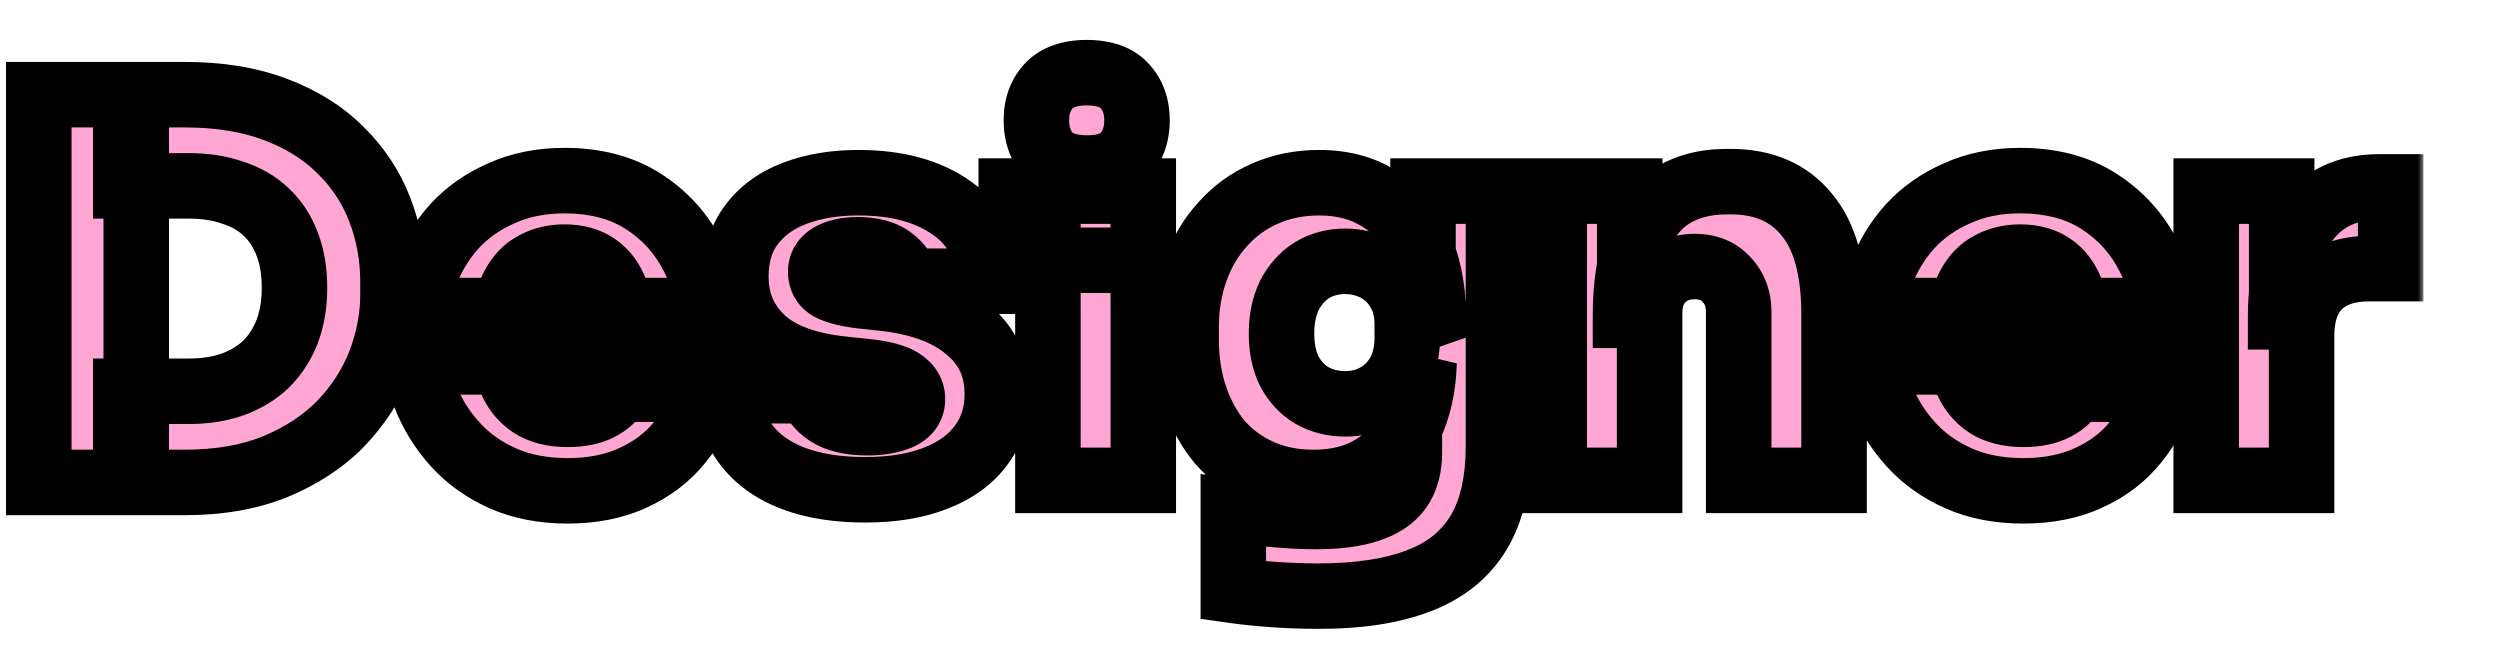 <svg width="229" height="61" viewBox="0 0 229 61" fill="none" xmlns="http://www.w3.org/2000/svg">
<g clip-path="url(#clip0_481_8)">
<mask id="path-1-outside-1_481_8" maskUnits="userSpaceOnUse" x="0" y="3" width="222" height="55" fill="black">
<rect fill="white" y="3" width="222" height="55"/>
<path d="M11.52 44.192V35.84H17.28C18.784 35.84 20.128 35.632 21.312 35.216C22.528 34.768 23.552 34.144 24.384 33.344C25.216 32.512 25.856 31.52 26.304 30.368C26.752 29.184 26.976 27.856 26.976 26.384C26.976 24.848 26.752 23.504 26.304 22.352C25.856 21.168 25.216 20.192 24.384 19.424C23.552 18.624 22.528 18.032 21.312 17.648C20.128 17.232 18.784 17.024 17.28 17.024H11.52V8.672H16.896C20.064 8.672 22.832 9.12 25.2 10.016C27.6 10.912 29.6 12.16 31.2 13.76C32.8 15.328 34 17.152 34.8 19.232C35.6 21.312 36 23.52 36 25.856V26.912C36 29.056 35.6 31.168 34.8 33.248C34 35.296 32.8 37.152 31.2 38.816C29.6 40.448 27.6 41.76 25.2 42.752C22.832 43.712 20.064 44.192 16.896 44.192H11.52ZM3.552 44.192V8.672H12.48V44.192H3.552ZM51.999 44.96C49.759 44.96 47.775 44.576 46.047 43.808C44.319 43.04 42.863 42 41.679 40.688C40.495 39.376 39.583 37.904 38.943 36.272C38.335 34.64 38.031 32.96 38.031 31.232V30.272C38.031 28.48 38.335 26.768 38.943 25.136C39.583 23.472 40.479 22 41.631 20.72C42.815 19.44 44.255 18.432 45.951 17.696C47.647 16.928 49.567 16.544 51.711 16.544C54.559 16.544 56.975 17.184 58.959 18.464C60.943 19.744 62.463 21.44 63.519 23.552C64.575 25.632 65.103 27.904 65.103 30.368V33.152H41.679V28.448H60.063L57.039 30.56C57.039 29.056 56.831 27.792 56.415 26.768C56.031 25.712 55.439 24.912 54.639 24.368C53.871 23.824 52.895 23.552 51.711 23.552C50.559 23.552 49.551 23.824 48.687 24.368C47.855 24.88 47.215 25.68 46.767 26.768C46.319 27.824 46.095 29.168 46.095 30.8C46.095 32.272 46.303 33.552 46.719 34.64C47.135 35.696 47.775 36.512 48.639 37.088C49.503 37.664 50.623 37.952 51.999 37.952C53.215 37.952 54.207 37.744 54.975 37.328C55.775 36.912 56.335 36.352 56.655 35.648H64.623C64.239 37.44 63.471 39.04 62.319 40.448C61.199 41.856 59.759 42.96 57.999 43.76C56.271 44.56 54.271 44.96 51.999 44.96ZM79.26 44.864C75.42 44.864 72.396 44.08 70.188 42.512C67.98 40.912 66.796 38.672 66.636 35.792H74.316C74.444 36.592 74.94 37.28 75.804 37.856C76.668 38.432 77.884 38.72 79.452 38.72C80.572 38.72 81.532 38.56 82.332 38.24C83.164 37.888 83.58 37.328 83.58 36.56C83.58 35.888 83.26 35.344 82.62 34.928C81.98 34.48 80.812 34.176 79.116 34.016L77.292 33.824C73.9 33.472 71.404 32.544 69.804 31.04C68.204 29.536 67.404 27.648 67.404 25.376C67.404 23.424 67.884 21.824 68.844 20.576C69.804 19.296 71.132 18.336 72.828 17.696C74.524 17.056 76.46 16.736 78.636 16.736C82.188 16.736 85.052 17.52 87.228 19.088C89.404 20.624 90.556 22.848 90.684 25.76H83.004C82.876 24.96 82.444 24.288 81.708 23.744C80.972 23.168 79.916 22.88 78.54 22.88C77.548 22.88 76.732 23.056 76.092 23.408C75.484 23.76 75.18 24.256 75.18 24.896C75.18 25.568 75.468 26.064 76.044 26.384C76.652 26.704 77.612 26.944 78.924 27.104L80.748 27.296C84.14 27.648 86.748 28.592 88.572 30.128C90.428 31.632 91.356 33.616 91.356 36.08C91.356 37.904 90.86 39.472 89.868 40.784C88.908 42.096 87.516 43.104 85.692 43.808C83.9 44.512 81.756 44.864 79.26 44.864ZM95.989 44V17.504H104.725V44H95.989ZM92.629 23.84V17.504H104.725V23.84H92.629ZM99.589 15.392C97.989 15.392 96.805 14.992 96.037 14.192C95.301 13.36 94.933 12.304 94.933 11.024C94.933 9.744 95.301 8.704 96.037 7.904C96.805 7.072 97.973 6.656 99.541 6.656C101.141 6.656 102.309 7.072 103.045 7.904C103.781 8.704 104.149 9.744 104.149 11.024C104.149 12.304 103.781 13.36 103.045 14.192C102.309 14.992 101.157 15.392 99.589 15.392ZM120.795 54.608C119.483 54.608 118.123 54.56 116.715 54.464C115.339 54.368 114.091 54.24 112.971 54.08V46.784C114.091 46.912 115.339 47.024 116.715 47.12C118.091 47.248 119.355 47.312 120.507 47.312C122.491 47.312 124.107 47.104 125.355 46.688C126.635 46.272 127.579 45.632 128.187 44.768C128.795 43.904 129.099 42.8 129.099 41.456V36.08L130.443 33.2C130.379 35.44 129.947 37.392 129.147 39.056C128.347 40.688 127.195 41.952 125.691 42.848C124.219 43.744 122.427 44.192 120.315 44.192C118.523 44.192 116.907 43.872 115.467 43.232C114.027 42.592 112.795 41.696 111.771 40.544C110.779 39.36 110.011 37.968 109.467 36.368C108.923 34.768 108.651 33.024 108.651 31.136V29.984C108.651 28.096 108.939 26.352 109.515 24.752C110.091 23.12 110.923 21.712 112.011 20.528C113.099 19.312 114.379 18.384 115.851 17.744C117.355 17.072 119.019 16.736 120.843 16.736C122.955 16.736 124.779 17.216 126.315 18.176C127.851 19.104 129.051 20.464 129.915 22.256C130.779 24.048 131.243 26.224 131.307 28.784L130.347 29.12V17.504H137.259V40.88C137.259 44.144 136.651 46.784 135.435 48.8C134.219 50.816 132.379 52.288 129.915 53.216C127.483 54.144 124.443 54.608 120.795 54.608ZM123.243 36.992C124.299 36.992 125.243 36.752 126.075 36.272C126.939 35.792 127.627 35.104 128.139 34.208C128.651 33.28 128.907 32.176 128.907 30.896V29.744C128.907 28.496 128.635 27.44 128.091 26.576C127.579 25.712 126.891 25.056 126.027 24.608C125.163 24.16 124.235 23.936 123.243 23.936C122.091 23.936 121.067 24.208 120.171 24.752C119.307 25.296 118.619 26.064 118.107 27.056C117.627 28.048 117.387 29.216 117.387 30.56C117.387 31.904 117.627 33.056 118.107 34.016C118.619 34.976 119.307 35.712 120.171 36.224C121.067 36.736 122.091 36.992 123.243 36.992ZM142.368 44V17.504H149.28V28.88H148.896C148.896 26.128 149.248 23.856 149.952 22.064C150.656 20.24 151.696 18.88 153.072 17.984C154.48 17.088 156.176 16.64 158.16 16.64H158.544C161.552 16.64 163.872 17.648 165.504 19.664C167.168 21.648 168 24.704 168 28.832V44H159.264V28.592C159.264 27.376 158.896 26.384 158.16 25.616C157.456 24.816 156.48 24.416 155.232 24.416C153.984 24.416 152.976 24.816 152.208 25.616C151.472 26.384 151.104 27.408 151.104 28.688V44H142.368ZM185.34 44.96C183.1 44.96 181.116 44.576 179.388 43.808C177.66 43.04 176.204 42 175.02 40.688C173.836 39.376 172.924 37.904 172.284 36.272C171.676 34.64 171.372 32.96 171.372 31.232V30.272C171.372 28.48 171.676 26.768 172.284 25.136C172.924 23.472 173.82 22 174.972 20.72C176.156 19.44 177.596 18.432 179.292 17.696C180.988 16.928 182.908 16.544 185.052 16.544C187.9 16.544 190.316 17.184 192.3 18.464C194.284 19.744 195.804 21.44 196.86 23.552C197.916 25.632 198.444 27.904 198.444 30.368V33.152H175.02V28.448H193.404L190.38 30.56C190.38 29.056 190.172 27.792 189.756 26.768C189.372 25.712 188.78 24.912 187.98 24.368C187.212 23.824 186.236 23.552 185.052 23.552C183.9 23.552 182.892 23.824 182.028 24.368C181.196 24.88 180.556 25.68 180.108 26.768C179.66 27.824 179.436 29.168 179.436 30.8C179.436 32.272 179.644 33.552 180.06 34.64C180.476 35.696 181.116 36.512 181.98 37.088C182.844 37.664 183.964 37.952 185.34 37.952C186.556 37.952 187.548 37.744 188.316 37.328C189.116 36.912 189.676 36.352 189.996 35.648H197.964C197.58 37.44 196.812 39.04 195.66 40.448C194.54 41.856 193.1 42.96 191.34 43.76C189.612 44.56 187.612 44.96 185.34 44.96ZM202.089 44V17.504H209.001V29.024H208.905C208.905 25.312 209.673 22.4 211.209 20.288C212.777 18.176 215.017 17.12 217.929 17.12H218.985V24.608H216.969C215.017 24.608 213.497 25.136 212.409 26.192C211.353 27.248 210.825 28.768 210.825 30.752V44H202.089Z"/>
</mask>
<path d="M11.52 44.192V35.84H17.28C18.784 35.84 20.128 35.632 21.312 35.216C22.528 34.768 23.552 34.144 24.384 33.344C25.216 32.512 25.856 31.52 26.304 30.368C26.752 29.184 26.976 27.856 26.976 26.384C26.976 24.848 26.752 23.504 26.304 22.352C25.856 21.168 25.216 20.192 24.384 19.424C23.552 18.624 22.528 18.032 21.312 17.648C20.128 17.232 18.784 17.024 17.28 17.024H11.52V8.672H16.896C20.064 8.672 22.832 9.12 25.2 10.016C27.6 10.912 29.6 12.16 31.2 13.76C32.8 15.328 34 17.152 34.8 19.232C35.6 21.312 36 23.52 36 25.856V26.912C36 29.056 35.6 31.168 34.8 33.248C34 35.296 32.8 37.152 31.2 38.816C29.6 40.448 27.6 41.76 25.2 42.752C22.832 43.712 20.064 44.192 16.896 44.192H11.52ZM3.552 44.192V8.672H12.48V44.192H3.552ZM51.999 44.96C49.759 44.96 47.775 44.576 46.047 43.808C44.319 43.04 42.863 42 41.679 40.688C40.495 39.376 39.583 37.904 38.943 36.272C38.335 34.64 38.031 32.96 38.031 31.232V30.272C38.031 28.48 38.335 26.768 38.943 25.136C39.583 23.472 40.479 22 41.631 20.72C42.815 19.44 44.255 18.432 45.951 17.696C47.647 16.928 49.567 16.544 51.711 16.544C54.559 16.544 56.975 17.184 58.959 18.464C60.943 19.744 62.463 21.44 63.519 23.552C64.575 25.632 65.103 27.904 65.103 30.368V33.152H41.679V28.448H60.063L57.039 30.56C57.039 29.056 56.831 27.792 56.415 26.768C56.031 25.712 55.439 24.912 54.639 24.368C53.871 23.824 52.895 23.552 51.711 23.552C50.559 23.552 49.551 23.824 48.687 24.368C47.855 24.88 47.215 25.68 46.767 26.768C46.319 27.824 46.095 29.168 46.095 30.8C46.095 32.272 46.303 33.552 46.719 34.64C47.135 35.696 47.775 36.512 48.639 37.088C49.503 37.664 50.623 37.952 51.999 37.952C53.215 37.952 54.207 37.744 54.975 37.328C55.775 36.912 56.335 36.352 56.655 35.648H64.623C64.239 37.44 63.471 39.04 62.319 40.448C61.199 41.856 59.759 42.96 57.999 43.76C56.271 44.56 54.271 44.96 51.999 44.96ZM79.26 44.864C75.42 44.864 72.396 44.08 70.188 42.512C67.98 40.912 66.796 38.672 66.636 35.792H74.316C74.444 36.592 74.94 37.28 75.804 37.856C76.668 38.432 77.884 38.72 79.452 38.72C80.572 38.72 81.532 38.56 82.332 38.24C83.164 37.888 83.58 37.328 83.58 36.56C83.58 35.888 83.26 35.344 82.62 34.928C81.98 34.48 80.812 34.176 79.116 34.016L77.292 33.824C73.9 33.472 71.404 32.544 69.804 31.04C68.204 29.536 67.404 27.648 67.404 25.376C67.404 23.424 67.884 21.824 68.844 20.576C69.804 19.296 71.132 18.336 72.828 17.696C74.524 17.056 76.46 16.736 78.636 16.736C82.188 16.736 85.052 17.52 87.228 19.088C89.404 20.624 90.556 22.848 90.684 25.76H83.004C82.876 24.96 82.444 24.288 81.708 23.744C80.972 23.168 79.916 22.88 78.54 22.88C77.548 22.88 76.732 23.056 76.092 23.408C75.484 23.76 75.18 24.256 75.18 24.896C75.18 25.568 75.468 26.064 76.044 26.384C76.652 26.704 77.612 26.944 78.924 27.104L80.748 27.296C84.14 27.648 86.748 28.592 88.572 30.128C90.428 31.632 91.356 33.616 91.356 36.08C91.356 37.904 90.86 39.472 89.868 40.784C88.908 42.096 87.516 43.104 85.692 43.808C83.9 44.512 81.756 44.864 79.26 44.864ZM95.989 44V17.504H104.725V44H95.989ZM92.629 23.84V17.504H104.725V23.84H92.629ZM99.589 15.392C97.989 15.392 96.805 14.992 96.037 14.192C95.301 13.36 94.933 12.304 94.933 11.024C94.933 9.744 95.301 8.704 96.037 7.904C96.805 7.072 97.973 6.656 99.541 6.656C101.141 6.656 102.309 7.072 103.045 7.904C103.781 8.704 104.149 9.744 104.149 11.024C104.149 12.304 103.781 13.36 103.045 14.192C102.309 14.992 101.157 15.392 99.589 15.392ZM120.795 54.608C119.483 54.608 118.123 54.56 116.715 54.464C115.339 54.368 114.091 54.24 112.971 54.08V46.784C114.091 46.912 115.339 47.024 116.715 47.12C118.091 47.248 119.355 47.312 120.507 47.312C122.491 47.312 124.107 47.104 125.355 46.688C126.635 46.272 127.579 45.632 128.187 44.768C128.795 43.904 129.099 42.8 129.099 41.456V36.08L130.443 33.2C130.379 35.44 129.947 37.392 129.147 39.056C128.347 40.688 127.195 41.952 125.691 42.848C124.219 43.744 122.427 44.192 120.315 44.192C118.523 44.192 116.907 43.872 115.467 43.232C114.027 42.592 112.795 41.696 111.771 40.544C110.779 39.36 110.011 37.968 109.467 36.368C108.923 34.768 108.651 33.024 108.651 31.136V29.984C108.651 28.096 108.939 26.352 109.515 24.752C110.091 23.12 110.923 21.712 112.011 20.528C113.099 19.312 114.379 18.384 115.851 17.744C117.355 17.072 119.019 16.736 120.843 16.736C122.955 16.736 124.779 17.216 126.315 18.176C127.851 19.104 129.051 20.464 129.915 22.256C130.779 24.048 131.243 26.224 131.307 28.784L130.347 29.12V17.504H137.259V40.88C137.259 44.144 136.651 46.784 135.435 48.8C134.219 50.816 132.379 52.288 129.915 53.216C127.483 54.144 124.443 54.608 120.795 54.608ZM123.243 36.992C124.299 36.992 125.243 36.752 126.075 36.272C126.939 35.792 127.627 35.104 128.139 34.208C128.651 33.28 128.907 32.176 128.907 30.896V29.744C128.907 28.496 128.635 27.44 128.091 26.576C127.579 25.712 126.891 25.056 126.027 24.608C125.163 24.16 124.235 23.936 123.243 23.936C122.091 23.936 121.067 24.208 120.171 24.752C119.307 25.296 118.619 26.064 118.107 27.056C117.627 28.048 117.387 29.216 117.387 30.56C117.387 31.904 117.627 33.056 118.107 34.016C118.619 34.976 119.307 35.712 120.171 36.224C121.067 36.736 122.091 36.992 123.243 36.992ZM142.368 44V17.504H149.28V28.88H148.896C148.896 26.128 149.248 23.856 149.952 22.064C150.656 20.24 151.696 18.88 153.072 17.984C154.48 17.088 156.176 16.64 158.16 16.64H158.544C161.552 16.64 163.872 17.648 165.504 19.664C167.168 21.648 168 24.704 168 28.832V44H159.264V28.592C159.264 27.376 158.896 26.384 158.16 25.616C157.456 24.816 156.48 24.416 155.232 24.416C153.984 24.416 152.976 24.816 152.208 25.616C151.472 26.384 151.104 27.408 151.104 28.688V44H142.368ZM185.34 44.96C183.1 44.96 181.116 44.576 179.388 43.808C177.66 43.04 176.204 42 175.02 40.688C173.836 39.376 172.924 37.904 172.284 36.272C171.676 34.64 171.372 32.96 171.372 31.232V30.272C171.372 28.48 171.676 26.768 172.284 25.136C172.924 23.472 173.82 22 174.972 20.72C176.156 19.44 177.596 18.432 179.292 17.696C180.988 16.928 182.908 16.544 185.052 16.544C187.9 16.544 190.316 17.184 192.3 18.464C194.284 19.744 195.804 21.44 196.86 23.552C197.916 25.632 198.444 27.904 198.444 30.368V33.152H175.02V28.448H193.404L190.38 30.56C190.38 29.056 190.172 27.792 189.756 26.768C189.372 25.712 188.78 24.912 187.98 24.368C187.212 23.824 186.236 23.552 185.052 23.552C183.9 23.552 182.892 23.824 182.028 24.368C181.196 24.88 180.556 25.68 180.108 26.768C179.66 27.824 179.436 29.168 179.436 30.8C179.436 32.272 179.644 33.552 180.06 34.64C180.476 35.696 181.116 36.512 181.98 37.088C182.844 37.664 183.964 37.952 185.34 37.952C186.556 37.952 187.548 37.744 188.316 37.328C189.116 36.912 189.676 36.352 189.996 35.648H197.964C197.58 37.44 196.812 39.04 195.66 40.448C194.54 41.856 193.1 42.96 191.34 43.76C189.612 44.56 187.612 44.96 185.34 44.96ZM202.089 44V17.504H209.001V29.024H208.905C208.905 25.312 209.673 22.4 211.209 20.288C212.777 18.176 215.017 17.12 217.929 17.12H218.985V24.608H216.969C215.017 24.608 213.497 25.136 212.409 26.192C211.353 27.248 210.825 28.768 210.825 30.752V44H202.089Z" fill="#FFA6D3"/>
<path d="M11.52 44.192H8.52V47.192H11.52V44.192ZM11.52 35.84V32.84H8.52V35.84H11.52ZM21.312 35.216L22.306 38.046L22.328 38.039L22.349 38.031L21.312 35.216ZM24.384 33.344L26.463 35.507L26.485 35.486L26.505 35.465L24.384 33.344ZM26.304 30.368L29.1 31.455L29.105 31.442L29.11 31.43L26.304 30.368ZM26.304 22.352L23.498 23.414L23.503 23.427L23.508 23.439L26.304 22.352ZM24.384 19.424L22.305 21.587L22.327 21.608L22.349 21.628L24.384 19.424ZM21.312 17.648L20.317 20.478L20.363 20.494L20.409 20.509L21.312 17.648ZM11.52 17.024H8.52V20.024H11.52V17.024ZM11.52 8.672V5.672H8.52V8.672H11.52ZM25.2 10.016L24.138 12.822L24.151 12.826L25.2 10.016ZM31.2 13.76L29.079 15.881L29.089 15.892L29.1 15.903L31.2 13.76ZM34.8 19.232L32 20.309L32 20.309L34.8 19.232ZM34.8 33.248L37.594 34.34L37.597 34.332L37.6 34.325L34.8 33.248ZM31.2 38.816L33.342 40.916L33.352 40.906L33.362 40.895L31.2 38.816ZM25.2 42.752L26.327 45.532L26.337 45.528L26.346 45.525L25.2 42.752ZM3.552 44.192H0.552V47.192H3.552V44.192ZM3.552 8.672V5.672H0.552V8.672H3.552ZM12.48 8.672H15.48V5.672H12.48V8.672ZM12.48 44.192V47.192H15.48V44.192H12.48ZM14.52 44.192V35.84H8.52V44.192H14.52ZM11.52 38.84H17.28V32.84H11.52V38.84ZM17.28 38.84C19.057 38.84 20.747 38.594 22.306 38.046L20.317 32.386C19.509 32.67 18.511 32.84 17.28 32.84V38.84ZM22.349 38.031C23.906 37.457 25.298 36.627 26.463 35.507L22.305 31.181C21.806 31.661 21.15 32.079 20.275 32.401L22.349 38.031ZM26.505 35.465C27.646 34.324 28.509 32.975 29.1 31.455L23.508 29.281C23.203 30.065 22.786 30.7 22.263 31.223L26.505 35.465ZM29.11 31.43C29.705 29.856 29.976 28.161 29.976 26.384H23.976C23.976 27.551 23.799 28.512 23.498 29.306L29.11 31.43ZM29.976 26.384C29.976 24.563 29.711 22.836 29.1 21.265L23.508 23.439C23.793 24.172 23.976 25.133 23.976 26.384H29.976ZM29.11 21.29C28.517 19.723 27.632 18.339 26.419 17.22L22.349 21.628C22.8 22.045 23.195 22.613 23.498 23.414L29.11 21.29ZM26.463 17.262C25.265 16.109 23.825 15.296 22.215 14.787L20.409 20.509C21.231 20.768 21.839 21.139 22.305 21.587L26.463 17.262ZM22.306 14.818C20.747 14.27 19.057 14.024 17.28 14.024V20.024C18.511 20.024 19.509 20.194 20.317 20.478L22.306 14.818ZM17.28 14.024H11.52V20.024H17.28V14.024ZM14.52 17.024V8.672H8.52V17.024H14.52ZM11.52 11.672H16.896V5.672H11.52V11.672ZM16.896 11.672C19.789 11.672 22.183 12.082 24.138 12.822L26.262 7.21C23.481 6.158 20.339 5.672 16.896 5.672V11.672ZM24.151 12.826C26.201 13.592 27.82 14.623 29.079 15.881L33.321 11.639C31.38 9.697 28.999 8.232 26.249 7.205L24.151 12.826ZM29.1 15.903C30.395 17.171 31.355 18.632 32 20.309L37.6 18.155C36.645 15.672 35.205 13.485 33.3 11.617L29.1 15.903ZM32 20.309C32.661 22.029 33 23.87 33 25.856H39C39 23.17 38.538 20.595 37.6 18.155L32 20.309ZM33 25.856V26.912H39V25.856H33ZM33 26.912C33 28.673 32.673 30.421 32 32.171L37.6 34.325C38.527 31.915 39 29.439 39 26.912H33ZM32.006 32.156C31.356 33.819 30.378 35.343 29.038 36.737L33.362 40.895C35.222 38.961 36.644 36.773 37.594 34.34L32.006 32.156ZM29.058 36.716C27.777 38.022 26.131 39.121 24.054 39.98L26.346 45.525C29.069 44.399 31.423 42.874 33.342 40.916L29.058 36.716ZM24.073 39.972C22.138 40.756 19.767 41.192 16.896 41.192V47.192C20.361 47.192 23.526 46.668 26.327 45.532L24.073 39.972ZM16.896 41.192H11.52V47.192H16.896V41.192ZM6.552 44.192V8.672H0.552V44.192H6.552ZM3.552 11.672H12.48V5.672H3.552V11.672ZM9.48 8.672V44.192H15.48V8.672H9.48ZM12.48 41.192H3.552V47.192H12.48V41.192ZM46.047 43.808L44.829 46.549L44.829 46.549L46.047 43.808ZM41.679 40.688L43.907 38.678L43.907 38.678L41.679 40.688ZM38.943 36.272L36.132 37.319L36.141 37.343L36.151 37.367L38.943 36.272ZM38.943 25.136L36.143 24.059L36.138 24.074L36.132 24.089L38.943 25.136ZM41.631 20.72L39.429 18.683L39.415 18.698L39.401 18.713L41.631 20.72ZM45.951 17.696L47.146 20.448L47.167 20.439L47.189 20.429L45.951 17.696ZM58.959 18.464L57.333 20.985L57.333 20.985L58.959 18.464ZM63.519 23.552L60.836 24.894L60.84 24.902L60.844 24.91L63.519 23.552ZM65.103 33.152V36.152H68.103V33.152H65.103ZM41.679 33.152H38.679V36.152H41.679V33.152ZM41.679 28.448V25.448H38.679V28.448H41.679ZM60.063 28.448L61.781 30.907L69.598 25.448H60.063V28.448ZM57.039 30.56H54.039V36.315L58.757 33.02L57.039 30.56ZM56.415 26.768L53.596 27.793L53.615 27.846L53.636 27.897L56.415 26.768ZM54.639 24.368L52.905 26.816L52.929 26.833L52.952 26.849L54.639 24.368ZM48.687 24.368L50.26 26.923L50.273 26.915L50.286 26.907L48.687 24.368ZM46.767 26.768L49.529 27.94L49.535 27.925L49.541 27.91L46.767 26.768ZM46.719 34.64L43.917 35.711L43.923 35.725L43.928 35.74L46.719 34.64ZM48.639 37.088L50.303 34.592L50.303 34.592L48.639 37.088ZM54.975 37.328L53.591 34.666L53.569 34.678L53.547 34.69L54.975 37.328ZM56.655 35.648V32.648H54.724L53.924 34.407L56.655 35.648ZM64.623 35.648L67.557 36.277L68.334 32.648H64.623V35.648ZM62.319 40.448L59.998 38.548L59.984 38.564L59.972 38.58L62.319 40.448ZM57.999 43.76L56.758 41.029L56.748 41.033L56.739 41.038L57.999 43.76ZM51.999 41.96C50.103 41.96 48.546 41.636 47.266 41.067L44.829 46.549C47.005 47.516 49.416 47.96 51.999 47.96V41.96ZM47.266 41.067C45.894 40.457 44.79 39.657 43.907 38.678L39.452 42.698C40.937 44.343 42.745 45.623 44.829 46.549L47.266 41.067ZM43.907 38.678C42.963 37.632 42.243 36.469 41.736 35.177L36.151 37.367C36.923 39.339 38.028 41.12 39.452 42.698L43.907 38.678ZM41.755 35.225C41.27 33.925 41.031 32.6 41.031 31.232H35.031C35.031 33.32 35.4 35.355 36.132 37.319L41.755 35.225ZM41.031 31.232V30.272H35.031V31.232H41.031ZM41.031 30.272C41.031 28.827 41.275 27.471 41.755 26.183L36.132 24.089C35.396 26.066 35.031 28.133 35.031 30.272H41.031ZM41.743 26.213C42.257 24.879 42.963 23.725 43.861 22.727L39.401 18.713C37.996 20.275 36.91 22.065 36.143 24.059L41.743 26.213ZM43.834 22.757C44.718 21.801 45.808 21.028 47.146 20.448L44.757 14.944C42.703 15.836 40.913 17.079 39.429 18.683L43.834 22.757ZM47.189 20.429C48.441 19.862 49.93 19.544 51.711 19.544V13.544C49.205 13.544 46.853 13.994 44.714 14.963L47.189 20.429ZM51.711 19.544C54.103 19.544 55.926 20.077 57.333 20.985L60.586 15.943C58.025 14.291 55.016 13.544 51.711 13.544V19.544ZM57.333 20.985C58.865 21.974 60.02 23.262 60.836 24.894L66.203 22.21C64.906 19.618 63.021 17.515 60.586 15.943L57.333 20.985ZM60.844 24.91C61.675 26.546 62.103 28.349 62.103 30.368H68.103C68.103 27.459 67.476 24.718 66.194 22.194L60.844 24.91ZM62.103 30.368V33.152H68.103V30.368H62.103ZM65.103 30.152H41.679V36.152H65.103V30.152ZM44.679 33.152V28.448H38.679V33.152H44.679ZM41.679 31.448H60.063V25.448H41.679V31.448ZM58.346 25.988L55.322 28.101L58.757 33.02L61.781 30.907L58.346 25.988ZM60.039 30.56C60.039 28.8 59.799 27.126 59.195 25.639L53.636 27.897C53.864 28.458 54.039 29.312 54.039 30.56H60.039ZM59.235 25.743C58.671 24.194 57.728 22.84 56.326 21.887L52.952 26.849C53.151 26.984 53.391 27.23 53.596 27.793L59.235 25.743ZM56.373 21.92C54.981 20.934 53.355 20.552 51.711 20.552V26.552C52.435 26.552 52.762 26.714 52.905 26.816L56.373 21.92ZM51.711 20.552C50.068 20.552 48.491 20.947 47.089 21.829L50.286 26.907C50.612 26.701 51.05 26.552 51.711 26.552V20.552ZM47.115 21.813C45.64 22.721 44.632 24.074 43.993 25.626L49.541 27.91C49.799 27.286 50.07 27.04 50.26 26.923L47.115 21.813ZM44.006 25.596C43.349 27.145 43.095 28.923 43.095 30.8H49.095C49.095 29.413 49.29 28.503 49.529 27.94L44.006 25.596ZM43.095 30.8C43.095 32.546 43.341 34.204 43.917 35.711L49.522 33.569C49.266 32.9 49.095 31.998 49.095 30.8H43.095ZM43.928 35.74C44.547 37.31 45.554 38.637 46.975 39.584L50.303 34.592C49.996 34.387 49.724 34.082 49.511 33.54L43.928 35.74ZM46.975 39.584C48.469 40.58 50.22 40.952 51.999 40.952V34.952C51.026 34.952 50.538 34.748 50.303 34.592L46.975 39.584ZM51.999 40.952C53.529 40.952 55.059 40.694 56.404 39.966L53.547 34.69C53.356 34.794 52.902 34.952 51.999 34.952V40.952ZM56.359 39.99C57.651 39.318 58.744 38.302 59.386 36.889L53.924 34.407C53.917 34.423 53.906 34.443 53.874 34.475C53.838 34.51 53.756 34.581 53.591 34.666L56.359 39.99ZM56.655 38.648H64.623V32.648H56.655V38.648ZM61.69 35.019C61.405 36.349 60.845 37.512 59.998 38.548L64.641 42.348C66.097 40.568 67.074 38.531 67.557 36.277L61.69 35.019ZM59.972 38.58C59.169 39.59 58.119 40.41 56.758 41.029L59.241 46.491C61.4 45.51 63.23 44.122 64.667 42.316L59.972 38.58ZM56.739 41.038C55.475 41.623 53.919 41.96 51.999 41.96V47.96C54.624 47.96 57.068 47.497 59.26 46.482L56.739 41.038ZM70.188 42.512L68.428 44.941L68.439 44.95L68.451 44.958L70.188 42.512ZM66.636 35.792V32.792H63.465L63.641 35.958L66.636 35.792ZM74.316 35.792L77.278 35.318L76.874 32.792H74.316V35.792ZM75.804 37.856L77.468 35.36L77.468 35.36L75.804 37.856ZM82.332 38.24L83.446 41.025L83.474 41.014L83.501 41.003L82.332 38.24ZM82.62 34.928L80.9 37.386L80.942 37.415L80.985 37.443L82.62 34.928ZM79.116 34.016L78.802 36.999L78.818 37.001L78.834 37.003L79.116 34.016ZM77.292 33.824L77.606 30.84L77.602 30.84L77.292 33.824ZM69.804 31.04L71.859 28.854L71.859 28.854L69.804 31.04ZM68.844 20.576L71.222 22.405L71.233 22.391L71.244 22.376L68.844 20.576ZM72.828 17.696L71.769 14.889L71.769 14.889L72.828 17.696ZM87.228 19.088L85.474 21.522L85.486 21.53L85.498 21.539L87.228 19.088ZM90.684 25.76V28.76H93.819L93.681 25.628L90.684 25.76ZM83.004 25.76L80.042 26.234L80.446 28.76H83.004V25.76ZM81.708 23.744L79.859 26.107L79.892 26.132L79.925 26.157L81.708 23.744ZM76.092 23.408L74.646 20.779L74.617 20.795L74.589 20.812L76.092 23.408ZM76.044 26.384L74.587 29.006L74.617 29.023L74.647 29.039L76.044 26.384ZM78.924 27.104L78.561 30.082L78.585 30.085L78.61 30.087L78.924 27.104ZM80.748 27.296L80.434 30.279L80.438 30.28L80.748 27.296ZM88.572 30.128L86.64 32.423L86.661 32.441L86.683 32.459L88.572 30.128ZM89.868 40.784L87.475 38.975L87.461 38.993L87.447 39.013L89.868 40.784ZM85.692 43.808L84.612 41.009L84.603 41.013L84.595 41.016L85.692 43.808ZM79.26 41.864C75.791 41.864 73.453 41.151 71.925 40.066L68.451 44.958C71.339 47.009 75.049 47.864 79.26 47.864V41.864ZM71.948 40.083C70.519 39.047 69.745 37.664 69.631 35.626L63.641 35.958C63.847 39.68 65.441 42.777 68.428 44.941L71.948 40.083ZM66.636 38.792H74.316V32.792H66.636V38.792ZM71.354 36.266C71.649 38.109 72.788 39.451 74.14 40.352L77.468 35.36C77.27 35.228 77.214 35.149 77.218 35.154C77.22 35.157 77.233 35.176 77.248 35.211C77.262 35.246 77.273 35.283 77.278 35.318L71.354 36.266ZM74.14 40.352C75.689 41.385 77.574 41.72 79.452 41.72V35.72C78.194 35.72 77.647 35.479 77.468 35.36L74.14 40.352ZM79.452 41.72C80.845 41.72 82.203 41.523 83.446 41.025L81.218 35.455C80.861 35.597 80.299 35.72 79.452 35.72V41.72ZM83.501 41.003C84.267 40.679 85.068 40.163 85.676 39.345C86.308 38.495 86.58 37.52 86.58 36.56H80.58C80.58 36.368 80.644 36.057 80.86 35.767C81.052 35.509 81.229 35.449 81.163 35.477L83.501 41.003ZM86.58 36.56C86.58 34.721 85.611 33.294 84.255 32.413L80.985 37.443C80.996 37.45 80.874 37.373 80.754 37.169C80.625 36.95 80.58 36.723 80.58 36.56H86.58ZM84.34 32.47C83.005 31.536 81.135 31.193 79.398 31.029L78.834 37.003C79.582 37.073 80.129 37.168 80.508 37.267C80.915 37.373 80.987 37.447 80.9 37.386L84.34 32.47ZM79.43 31.032L77.606 30.84L76.978 36.807L78.802 36.999L79.43 31.032ZM77.602 30.84C74.524 30.521 72.78 29.72 71.859 28.854L67.749 33.226C70.028 35.368 73.276 36.423 76.982 36.808L77.602 30.84ZM71.859 28.854C70.885 27.939 70.404 26.852 70.404 25.376H64.404C64.404 28.444 65.523 31.133 67.749 33.226L71.859 28.854ZM70.404 25.376C70.404 23.924 70.754 23.013 71.222 22.405L66.466 18.747C65.014 20.635 64.404 22.924 64.404 25.376H70.404ZM71.244 22.376C71.818 21.611 72.652 20.969 73.887 20.503L71.769 14.889C69.612 15.703 67.79 16.981 66.444 18.776L71.244 22.376ZM73.887 20.503C75.184 20.013 76.751 19.736 78.636 19.736V13.736C76.169 13.736 73.864 14.099 71.769 14.889L73.887 20.503ZM78.636 19.736C81.761 19.736 83.952 20.425 85.474 21.522L88.982 16.654C86.152 14.615 82.615 13.736 78.636 13.736V19.736ZM85.498 21.539C86.837 22.484 87.595 23.807 87.687 25.892L93.681 25.628C93.517 21.889 91.971 18.764 88.958 16.637L85.498 21.539ZM90.684 22.76H83.004V28.76H90.684V22.76ZM85.966 25.286C85.698 23.608 84.77 22.277 83.491 21.331L79.925 26.157C80.042 26.243 80.068 26.29 80.061 26.278C80.058 26.274 80.052 26.264 80.047 26.251C80.042 26.238 80.041 26.231 80.042 26.234L85.966 25.286ZM83.557 21.381C82.095 20.237 80.282 19.88 78.54 19.88V25.88C79.55 25.88 79.849 26.099 79.859 26.107L83.557 21.381ZM78.54 19.88C77.216 19.88 75.859 20.112 74.646 20.779L77.538 26.037C77.605 26 77.88 25.88 78.54 25.88V19.88ZM74.589 20.812C73.164 21.637 72.18 23.064 72.18 24.896H78.18C78.18 25.072 78.132 25.341 77.966 25.612C77.808 25.869 77.634 25.982 77.595 26.004L74.589 20.812ZM72.18 24.896C72.18 25.669 72.349 26.5 72.802 27.278C73.256 28.06 73.898 28.624 74.587 29.006L77.501 23.762C77.614 23.824 77.824 23.98 77.99 24.266C78.155 24.548 78.18 24.794 78.18 24.896H72.18ZM74.647 29.039C75.752 29.621 77.158 29.911 78.561 30.082L79.287 24.126C78.066 23.977 77.552 23.787 77.441 23.729L74.647 29.039ZM78.61 30.087L80.434 30.279L81.062 24.312L79.238 24.12L78.61 30.087ZM80.438 30.28C83.479 30.596 85.434 31.407 86.64 32.423L90.504 27.833C88.062 25.777 84.801 24.701 81.058 24.312L80.438 30.28ZM86.683 32.459C87.811 33.373 88.356 34.488 88.356 36.08H94.356C94.356 32.744 93.045 29.891 90.461 27.797L86.683 32.459ZM88.356 36.08C88.356 37.326 88.03 38.24 87.475 38.975L92.261 42.593C93.69 40.704 94.356 38.482 94.356 36.08H88.356ZM87.447 39.013C86.89 39.774 86.009 40.47 84.612 41.009L86.772 46.607C89.023 45.738 90.926 44.418 92.289 42.556L87.447 39.013ZM84.595 41.016C83.239 41.548 81.487 41.864 79.26 41.864V47.864C82.025 47.864 84.561 47.476 86.789 46.6L84.595 41.016ZM95.989 44H92.989V47H95.989V44ZM95.989 17.504V14.504H92.989V17.504H95.989ZM104.725 17.504H107.725V14.504H104.725V17.504ZM104.725 44V47H107.725V44H104.725ZM92.629 23.84H89.629V26.84H92.629V23.84ZM92.629 17.504V14.504H89.629V17.504H92.629ZM104.725 17.504H107.725V14.504H104.725V17.504ZM104.725 23.84V26.84H107.725V23.84H104.725ZM96.037 14.192L93.79 16.18L93.831 16.226L93.873 16.27L96.037 14.192ZM96.037 7.904L93.833 5.869L93.829 5.873L96.037 7.904ZM103.045 7.904L100.798 9.892L100.818 9.914L100.837 9.935L103.045 7.904ZM103.045 14.192L105.253 16.223L105.273 16.202L105.292 16.18L103.045 14.192ZM98.989 44V17.504H92.989V44H98.989ZM95.989 20.504H104.725V14.504H95.989V20.504ZM101.725 17.504V44H107.725V17.504H101.725ZM104.725 41H95.989V47H104.725V41ZM95.629 23.84V17.504H89.629V23.84H95.629ZM92.629 20.504H104.725V14.504H92.629V20.504ZM101.725 17.504V23.84H107.725V17.504H101.725ZM104.725 20.84H92.629V26.84H104.725V20.84ZM99.589 12.392C99.029 12.392 98.671 12.321 98.461 12.25C98.268 12.184 98.211 12.124 98.201 12.114L93.873 16.27C95.418 17.879 97.537 18.392 99.589 18.392V12.392ZM98.284 12.204C98.107 12.004 97.933 11.69 97.933 11.024H91.933C91.933 12.918 92.496 14.716 93.79 16.18L98.284 12.204ZM97.933 11.024C97.933 10.354 98.107 10.085 98.245 9.935L93.829 5.873C92.495 7.323 91.933 9.134 91.933 11.024H97.933ZM98.242 9.939C98.25 9.93 98.478 9.656 99.541 9.656V3.656C97.468 3.656 95.361 4.214 93.833 5.869L98.242 9.939ZM99.541 9.656C100.093 9.656 100.428 9.729 100.611 9.794C100.698 9.825 100.746 9.853 100.768 9.867C100.788 9.88 100.795 9.888 100.798 9.892L105.292 5.916C103.772 4.198 101.613 3.656 99.541 3.656V9.656ZM100.837 9.935C100.975 10.085 101.149 10.354 101.149 11.024H107.149C107.149 9.134 106.587 7.323 105.253 5.873L100.837 9.935ZM101.149 11.024C101.149 11.69 100.976 12.004 100.798 12.204L105.292 16.18C106.587 14.716 107.149 12.918 107.149 11.024H101.149ZM100.837 12.161C100.835 12.163 100.828 12.171 100.806 12.185C100.783 12.2 100.733 12.227 100.645 12.258C100.461 12.322 100.129 12.392 99.589 12.392V18.392C101.619 18.392 103.736 17.872 105.253 16.223L100.837 12.161ZM116.715 54.464L116.507 57.457L116.511 57.457L116.715 54.464ZM112.971 54.08H109.971V56.682L112.547 57.05L112.971 54.08ZM112.971 46.784L113.312 43.803L109.971 43.422V46.784H112.971ZM116.715 47.12L116.993 44.133L116.959 44.13L116.924 44.127L116.715 47.12ZM125.355 46.688L124.428 43.835L124.417 43.838L124.407 43.842L125.355 46.688ZM128.187 44.768L130.641 46.495L128.187 44.768ZM129.099 36.08L126.381 34.811L126.099 35.414V36.08H129.099ZM130.443 33.2L133.442 33.286L127.725 31.931L130.443 33.2ZM129.147 39.056L131.841 40.377L131.846 40.366L131.851 40.356L129.147 39.056ZM125.691 42.848L124.156 40.271L124.144 40.278L124.132 40.285L125.691 42.848ZM115.467 43.232L114.249 45.973L115.467 43.232ZM111.771 40.544L109.472 42.471L109.5 42.504L109.529 42.537L111.771 40.544ZM109.467 36.368L112.308 35.402L112.308 35.402L109.467 36.368ZM109.515 24.752L112.338 25.768L112.341 25.759L112.344 25.75L109.515 24.752ZM112.011 20.528L114.22 22.558L114.234 22.543L114.247 22.528L112.011 20.528ZM115.851 17.744L117.048 20.495L117.061 20.489L117.075 20.483L115.851 17.744ZM126.315 18.176L124.725 20.72L124.745 20.732L124.764 20.744L126.315 18.176ZM129.915 22.256L132.618 20.953L132.618 20.953L129.915 22.256ZM131.307 28.784L132.298 31.616L134.361 30.894L134.306 28.709L131.307 28.784ZM130.347 29.12H127.347V33.348L131.338 31.952L130.347 29.12ZM130.347 17.504V14.504H127.347V17.504H130.347ZM137.259 17.504H140.259V14.504H137.259V17.504ZM135.435 48.8L132.867 47.251L132.867 47.251L135.435 48.8ZM129.915 53.216L128.858 50.408L128.846 50.413L129.915 53.216ZM126.075 36.272L124.618 33.65L124.597 33.661L124.576 33.673L126.075 36.272ZM128.139 34.208L130.744 35.696L130.755 35.677L130.766 35.657L128.139 34.208ZM128.091 26.576L125.511 28.105L125.531 28.14L125.553 28.174L128.091 26.576ZM126.027 24.608L127.408 21.945L127.408 21.945L126.027 24.608ZM120.171 24.752L118.614 22.188L118.594 22.2L118.573 22.213L120.171 24.752ZM118.107 27.056L115.442 25.68L115.424 25.715L115.407 25.749L118.107 27.056ZM118.107 34.016L115.424 35.358L115.442 35.393L115.46 35.428L118.107 34.016ZM120.171 36.224L118.642 38.805L118.662 38.817L118.683 38.829L120.171 36.224ZM120.795 51.608C119.556 51.608 118.265 51.563 116.919 51.471L116.511 57.457C117.982 57.557 119.41 57.608 120.795 57.608V51.608ZM116.924 51.471C115.605 51.379 114.431 51.258 113.396 51.11L112.547 57.05C113.752 57.222 115.073 57.357 116.507 57.457L116.924 51.471ZM115.971 54.08V46.784H109.971V54.08H115.971ZM112.631 49.765C113.803 49.899 115.096 50.014 116.507 50.113L116.924 44.127C115.583 44.034 114.38 43.925 113.312 43.803L112.631 49.765ZM116.438 50.107C117.888 50.242 119.247 50.312 120.507 50.312V44.312C119.464 44.312 118.294 44.254 116.993 44.133L116.438 50.107ZM120.507 50.312C122.667 50.312 124.637 50.09 126.304 49.534L124.407 43.842C123.578 44.118 122.316 44.312 120.507 44.312V50.312ZM126.283 49.541C128.009 48.98 129.568 48.019 130.641 46.495L125.734 43.041C125.591 43.245 125.261 43.564 124.428 43.835L126.283 49.541ZM130.641 46.495C131.691 45.003 132.099 43.25 132.099 41.456H126.099C126.099 42.35 125.9 42.805 125.734 43.041L130.641 46.495ZM132.099 41.456V36.08H126.099V41.456H132.099ZM131.818 37.349L133.162 34.469L127.725 31.931L126.381 34.811L131.818 37.349ZM127.445 33.114C127.39 35.021 127.026 36.544 126.444 37.756L131.851 40.356C132.868 38.24 133.369 35.859 133.442 33.286L127.445 33.114ZM126.454 37.736C125.899 38.866 125.14 39.684 124.156 40.271L127.227 45.425C129.25 44.22 130.795 42.51 131.841 40.377L126.454 37.736ZM124.132 40.285C123.225 40.837 122.001 41.192 120.315 41.192V47.192C122.854 47.192 125.214 46.651 127.251 45.411L124.132 40.285ZM120.315 41.192C118.886 41.192 117.693 40.938 116.686 40.491L114.249 45.973C116.122 46.806 118.161 47.192 120.315 47.192V41.192ZM116.686 40.491C115.627 40.02 114.747 39.376 114.014 38.551L109.529 42.537C110.844 44.016 112.427 45.164 114.249 45.973L116.686 40.491ZM114.071 38.617C113.338 37.743 112.744 36.684 112.308 35.402L106.627 37.334C107.279 39.252 108.22 40.977 109.472 42.471L114.071 38.617ZM112.308 35.402C111.881 34.147 111.651 32.734 111.651 31.136H105.651C105.651 33.314 105.966 35.389 106.627 37.334L112.308 35.402ZM111.651 31.136V29.984H105.651V31.136H111.651ZM111.651 29.984C111.651 28.404 111.892 27.008 112.338 25.768L106.693 23.736C105.987 25.696 105.651 27.788 105.651 29.984H111.651ZM112.344 25.75C112.796 24.471 113.427 23.421 114.22 22.558L109.802 18.498C108.42 20.003 107.387 21.769 106.686 23.753L112.344 25.75ZM114.247 22.528C115.052 21.629 115.979 20.96 117.048 20.495L114.655 14.993C112.78 15.808 111.147 16.995 109.776 18.528L114.247 22.528ZM117.075 20.483C118.155 20.001 119.396 19.736 120.843 19.736V13.736C118.643 13.736 116.556 14.143 114.628 15.005L117.075 20.483ZM120.843 19.736C122.488 19.736 123.741 20.105 124.725 20.72L127.905 15.632C125.818 14.327 123.423 13.736 120.843 13.736V19.736ZM124.764 20.744C125.749 21.338 126.573 22.232 127.213 23.559L132.618 20.953C131.529 18.696 129.954 16.869 127.867 15.608L124.764 20.744ZM127.213 23.559C127.847 24.874 128.252 26.607 128.308 28.859L134.306 28.709C134.235 25.841 133.712 23.222 132.618 20.953L127.213 23.559ZM130.316 25.952L129.356 26.288L131.338 31.952L132.298 31.616L130.316 25.952ZM133.347 29.12V17.504H127.347V29.12H133.347ZM130.347 20.504H137.259V14.504H130.347V20.504ZM134.259 17.504V40.88H140.259V17.504H134.259ZM134.259 40.88C134.259 43.8 133.712 45.849 132.867 47.251L138.004 50.349C139.591 47.719 140.259 44.488 140.259 40.88H134.259ZM132.867 47.251C132.04 48.621 130.77 49.688 128.858 50.408L130.973 56.023C133.989 54.888 136.399 53.011 138.004 50.349L132.867 47.251ZM128.846 50.413C126.863 51.17 124.214 51.608 120.795 51.608V57.608C124.673 57.608 128.104 57.118 130.985 56.019L128.846 50.413ZM123.243 39.992C124.772 39.992 126.242 39.639 127.575 38.871L124.576 33.673C124.244 33.865 123.827 33.992 123.243 33.992V39.992ZM127.532 38.895C128.897 38.136 129.973 37.046 130.744 35.696L125.535 32.72C125.282 33.162 124.982 33.448 124.618 33.65L127.532 38.895ZM130.766 35.657C131.569 34.202 131.907 32.578 131.907 30.896H125.907C125.907 31.774 125.734 32.358 125.513 32.759L130.766 35.657ZM131.907 30.896V29.744H125.907V30.896H131.907ZM131.907 29.744C131.907 28.056 131.536 26.417 130.63 24.978L125.553 28.174C125.734 28.463 125.907 28.936 125.907 29.744H131.907ZM130.672 25.047C129.884 23.716 128.787 22.66 127.408 21.945L124.646 27.271C124.996 27.452 125.275 27.708 125.511 28.105L130.672 25.047ZM127.408 21.945C126.109 21.271 124.706 20.936 123.243 20.936V26.936C123.764 26.936 124.218 27.049 124.646 27.271L127.408 21.945ZM123.243 20.936C121.598 20.936 120.026 21.331 118.614 22.188L121.728 27.316C122.109 27.085 122.584 26.936 123.243 26.936V20.936ZM118.573 22.213C117.214 23.069 116.176 24.258 115.442 25.68L120.773 28.432C121.063 27.87 121.401 27.523 121.77 27.291L118.573 22.213ZM115.407 25.749C114.691 27.228 114.387 28.861 114.387 30.56H120.387C120.387 29.571 120.563 28.868 120.808 28.363L115.407 25.749ZM114.387 30.56C114.387 32.255 114.69 33.889 115.424 35.358L120.791 32.674C120.565 32.223 120.387 31.553 120.387 30.56H114.387ZM115.46 35.428C116.208 36.831 117.266 37.99 118.642 38.805L121.701 33.643C121.349 33.434 121.03 33.121 120.754 32.604L115.46 35.428ZM118.683 38.829C120.083 39.629 121.631 39.992 123.243 39.992V33.992C122.551 33.992 122.052 33.843 121.66 33.619L118.683 38.829ZM142.368 44H139.368V47H142.368V44ZM142.368 17.504V14.504H139.368V17.504H142.368ZM149.28 17.504H152.28V14.504H149.28V17.504ZM149.28 28.88V31.88H152.28V28.88H149.28ZM148.896 28.88H145.896V31.88H148.896V28.88ZM149.952 22.064L152.744 23.161L152.748 23.153L152.751 23.144L149.952 22.064ZM153.072 17.984L151.461 15.453L151.448 15.461L151.435 15.47L153.072 17.984ZM165.504 19.664L163.172 21.552L163.189 21.572L163.205 21.592L165.504 19.664ZM168 44V47H171V44H168ZM159.264 44H156.264V47H159.264V44ZM158.16 25.616L155.908 27.598L155.95 27.646L155.994 27.692L158.16 25.616ZM152.208 25.616L150.044 23.538L150.042 23.54L152.208 25.616ZM151.104 44V47H154.104V44H151.104ZM145.368 44V17.504H139.368V44H145.368ZM142.368 20.504H149.28V14.504H142.368V20.504ZM146.28 17.504V28.88H152.28V17.504H146.28ZM149.28 25.88H148.896V31.88H149.28V25.88ZM151.896 28.88C151.896 26.355 152.223 24.488 152.744 23.161L147.16 20.967C146.273 23.224 145.896 25.901 145.896 28.88H151.896ZM152.751 23.144C153.272 21.793 153.956 20.988 154.709 20.498L151.435 15.47C149.436 16.772 148.04 18.687 147.153 20.984L152.751 23.144ZM154.683 20.515C155.525 19.979 156.637 19.64 158.16 19.64V13.64C155.715 13.64 153.435 14.197 151.461 15.453L154.683 20.515ZM158.16 19.64H158.544V13.64H158.16V19.64ZM158.544 19.64C160.809 19.64 162.205 20.356 163.172 21.552L167.836 17.776C165.539 14.94 162.295 13.64 158.544 13.64V19.64ZM163.205 21.592C164.215 22.796 165 25.015 165 28.832H171C171 24.393 170.121 20.5 167.803 17.736L163.205 21.592ZM165 28.832V44H171V28.832H165ZM168 41H159.264V47H168V41ZM162.264 44V28.592H156.264V44H162.264ZM162.264 28.592C162.264 26.722 161.675 24.948 160.326 23.54L155.994 27.692C156.117 27.82 156.264 28.03 156.264 28.592H162.264ZM160.412 23.634C159.039 22.074 157.18 21.416 155.232 21.416V27.416C155.78 27.416 155.873 27.558 155.908 27.598L160.412 23.634ZM155.232 21.416C153.28 21.416 151.451 22.073 150.044 23.538L154.372 27.694C154.501 27.559 154.688 27.416 155.232 27.416V21.416ZM150.042 23.54C148.665 24.977 148.104 26.802 148.104 28.688H154.104C154.104 28.015 154.279 27.791 154.374 27.692L150.042 23.54ZM148.104 28.688V44H154.104V28.688H148.104ZM151.104 41H142.368V47H151.104V41ZM179.388 43.808L178.17 46.549L178.17 46.549L179.388 43.808ZM175.02 40.688L177.247 38.678L177.247 38.678L175.02 40.688ZM172.284 36.272L169.473 37.319L169.482 37.343L169.491 37.367L172.284 36.272ZM172.284 25.136L169.484 24.059L169.478 24.074L169.473 24.089L172.284 25.136ZM174.972 20.72L172.77 18.683L172.756 18.698L172.742 18.713L174.972 20.72ZM179.292 17.696L180.486 20.448L180.508 20.439L180.53 20.429L179.292 17.696ZM192.3 18.464L190.674 20.985L190.674 20.985L192.3 18.464ZM196.86 23.552L194.177 24.894L194.181 24.902L194.185 24.91L196.86 23.552ZM198.444 33.152V36.152H201.444V33.152H198.444ZM175.02 33.152H172.02V36.152H175.02V33.152ZM175.02 28.448V25.448H172.02V28.448H175.02ZM193.404 28.448L195.122 30.907L202.939 25.448H193.404V28.448ZM190.38 30.56H187.38V36.315L192.098 33.02L190.38 30.56ZM189.756 26.768L186.937 27.793L186.956 27.846L186.977 27.897L189.756 26.768ZM187.98 24.368L186.246 26.816L186.269 26.833L186.293 26.849L187.98 24.368ZM182.028 24.368L183.6 26.923L183.613 26.915L183.626 26.907L182.028 24.368ZM180.108 26.768L182.87 27.94L182.876 27.925L182.882 27.91L180.108 26.768ZM180.06 34.64L177.258 35.711L177.263 35.725L177.269 35.74L180.06 34.64ZM181.98 37.088L183.644 34.592L183.644 34.592L181.98 37.088ZM188.316 37.328L186.932 34.666L186.909 34.678L186.887 34.69L188.316 37.328ZM189.996 35.648V32.648H188.064L187.265 34.407L189.996 35.648ZM197.964 35.648L200.897 36.277L201.675 32.648H197.964V35.648ZM195.66 40.448L193.338 38.548L193.325 38.564L193.312 38.58L195.66 40.448ZM191.34 43.76L190.099 41.029L190.089 41.033L190.08 41.038L191.34 43.76ZM185.34 41.96C183.443 41.96 181.887 41.636 180.606 41.067L178.17 46.549C180.345 47.516 182.757 47.96 185.34 47.96V41.96ZM180.606 41.067C179.235 40.457 178.13 39.657 177.247 38.678L172.793 42.698C174.278 44.343 176.085 45.623 178.17 46.549L180.606 41.067ZM177.247 38.678C176.303 37.632 175.584 36.469 175.077 35.177L169.491 37.367C170.264 39.339 171.369 41.12 172.793 42.698L177.247 38.678ZM175.095 35.225C174.611 33.925 174.372 32.6 174.372 31.232H168.372C168.372 33.32 168.741 35.355 169.473 37.319L175.095 35.225ZM174.372 31.232V30.272H168.372V31.232H174.372ZM174.372 30.272C174.372 28.827 174.616 27.471 175.095 26.183L169.473 24.089C168.736 26.066 168.372 28.133 168.372 30.272H174.372ZM175.084 26.213C175.597 24.879 176.304 23.725 177.202 22.727L172.742 18.713C171.336 20.275 170.251 22.065 169.484 24.059L175.084 26.213ZM177.174 22.757C178.059 21.801 179.149 21.028 180.486 20.448L178.098 14.944C176.043 15.836 174.253 17.079 172.77 18.683L177.174 22.757ZM180.53 20.429C181.782 19.862 183.27 19.544 185.052 19.544V13.544C182.546 13.544 180.194 13.994 178.054 14.963L180.53 20.429ZM185.052 19.544C187.443 19.544 189.266 20.077 190.674 20.985L193.926 15.943C191.366 14.291 188.357 13.544 185.052 13.544V19.544ZM190.674 20.985C192.206 21.974 193.361 23.262 194.177 24.894L199.543 22.21C198.247 19.618 196.362 17.515 193.926 15.943L190.674 20.985ZM194.185 24.91C195.015 26.546 195.444 28.349 195.444 30.368H201.444C201.444 27.459 200.817 24.718 199.535 22.194L194.185 24.91ZM195.444 30.368V33.152H201.444V30.368H195.444ZM198.444 30.152H175.02V36.152H198.444V30.152ZM178.02 33.152V28.448H172.02V33.152H178.02ZM175.02 31.448H193.404V25.448H175.02V31.448ZM191.686 25.988L188.662 28.101L192.098 33.02L195.122 30.907L191.686 25.988ZM193.38 30.56C193.38 28.8 193.139 27.126 192.535 25.639L186.977 27.897C187.205 28.458 187.38 29.312 187.38 30.56H193.38ZM192.575 25.743C192.012 24.194 191.069 22.84 189.667 21.887L186.293 26.849C186.491 26.984 186.732 27.23 186.937 27.793L192.575 25.743ZM189.714 21.92C188.322 20.934 186.696 20.552 185.052 20.552V26.552C185.776 26.552 186.102 26.714 186.246 26.816L189.714 21.92ZM185.052 20.552C183.409 20.552 181.832 20.947 180.43 21.829L183.626 26.907C183.952 26.701 184.391 26.552 185.052 26.552V20.552ZM180.456 21.813C178.981 22.721 177.973 24.074 177.334 25.626L182.882 27.91C183.139 27.286 183.411 27.04 183.6 26.923L180.456 21.813ZM177.346 25.596C176.689 27.145 176.436 28.923 176.436 30.8H182.436C182.436 29.413 182.631 28.503 182.87 27.94L177.346 25.596ZM176.436 30.8C176.436 32.546 176.682 34.204 177.258 35.711L182.862 33.569C182.606 32.9 182.436 31.998 182.436 30.8H176.436ZM177.269 35.74C177.887 37.31 178.895 38.637 180.316 39.584L183.644 34.592C183.337 34.387 183.065 34.082 182.851 33.54L177.269 35.74ZM180.316 39.584C181.81 40.58 183.561 40.952 185.34 40.952V34.952C184.367 34.952 183.878 34.748 183.644 34.592L180.316 39.584ZM185.34 40.952C186.87 40.952 188.4 40.694 189.745 39.966L186.887 34.69C186.696 34.794 186.242 34.952 185.34 34.952V40.952ZM189.7 39.99C190.992 39.318 192.085 38.302 192.727 36.889L187.265 34.407C187.257 34.423 187.247 34.443 187.215 34.475C187.179 34.51 187.097 34.581 186.932 34.666L189.7 39.99ZM189.996 38.648H197.964V32.648H189.996V38.648ZM195.031 35.019C194.746 36.349 194.186 37.512 193.338 38.548L197.982 42.348C199.438 40.568 200.414 38.531 200.897 36.277L195.031 35.019ZM193.312 38.58C192.509 39.59 191.46 40.41 190.099 41.029L192.581 46.491C194.74 45.51 196.571 44.122 198.008 42.316L193.312 38.58ZM190.08 41.038C188.816 41.623 187.26 41.96 185.34 41.96V47.96C187.964 47.96 190.408 47.497 192.6 46.482L190.08 41.038ZM202.089 44H199.089V47H202.089V44ZM202.089 17.504V14.504H199.089V17.504H202.089ZM209.001 17.504H212.001V14.504H209.001V17.504ZM209.001 29.024V32.024H212.001V29.024H209.001ZM208.905 29.024H205.905V32.024H208.905V29.024ZM211.209 20.288L208.8 18.5L208.791 18.512L208.782 18.523L211.209 20.288ZM218.985 17.12H221.985V14.12H218.985V17.12ZM218.985 24.608V27.608H221.985V24.608H218.985ZM212.409 26.192L210.319 24.039L210.303 24.055L210.287 24.071L212.409 26.192ZM210.825 44V47H213.825V44H210.825ZM205.089 44V17.504H199.089V44H205.089ZM202.089 20.504H209.001V14.504H202.089V20.504ZM206.001 17.504V29.024H212.001V17.504H206.001ZM209.001 26.024H208.905V32.024H209.001V26.024ZM211.905 29.024C211.905 25.688 212.599 23.476 213.635 22.052L208.782 18.523C206.746 21.324 205.905 24.936 205.905 29.024H211.905ZM213.617 22.076C214.553 20.816 215.849 20.12 217.929 20.12V14.12C214.185 14.12 211 15.536 208.8 18.5L213.617 22.076ZM217.929 20.12H218.985V14.12H217.929V20.12ZM215.985 17.12V24.608H221.985V17.12H215.985ZM218.985 21.608H216.969V27.608H218.985V21.608ZM216.969 21.608C214.47 21.608 212.115 22.297 210.319 24.039L214.498 28.345C214.879 27.976 215.563 27.608 216.969 27.608V21.608ZM210.287 24.071C208.503 25.855 207.825 28.243 207.825 30.752H213.825C213.825 29.293 214.203 28.641 214.53 28.313L210.287 24.071ZM207.825 30.752V44H213.825V30.752H207.825ZM210.825 41H202.089V47H210.825V41Z" fill="black" mask="url(#path-1-outside-1_481_8)"/>
</g>
<defs>
<clipPath id="clip0_481_8">
<rect width="229" height="61" fill="white"/>
</clipPath>
</defs>
</svg>
